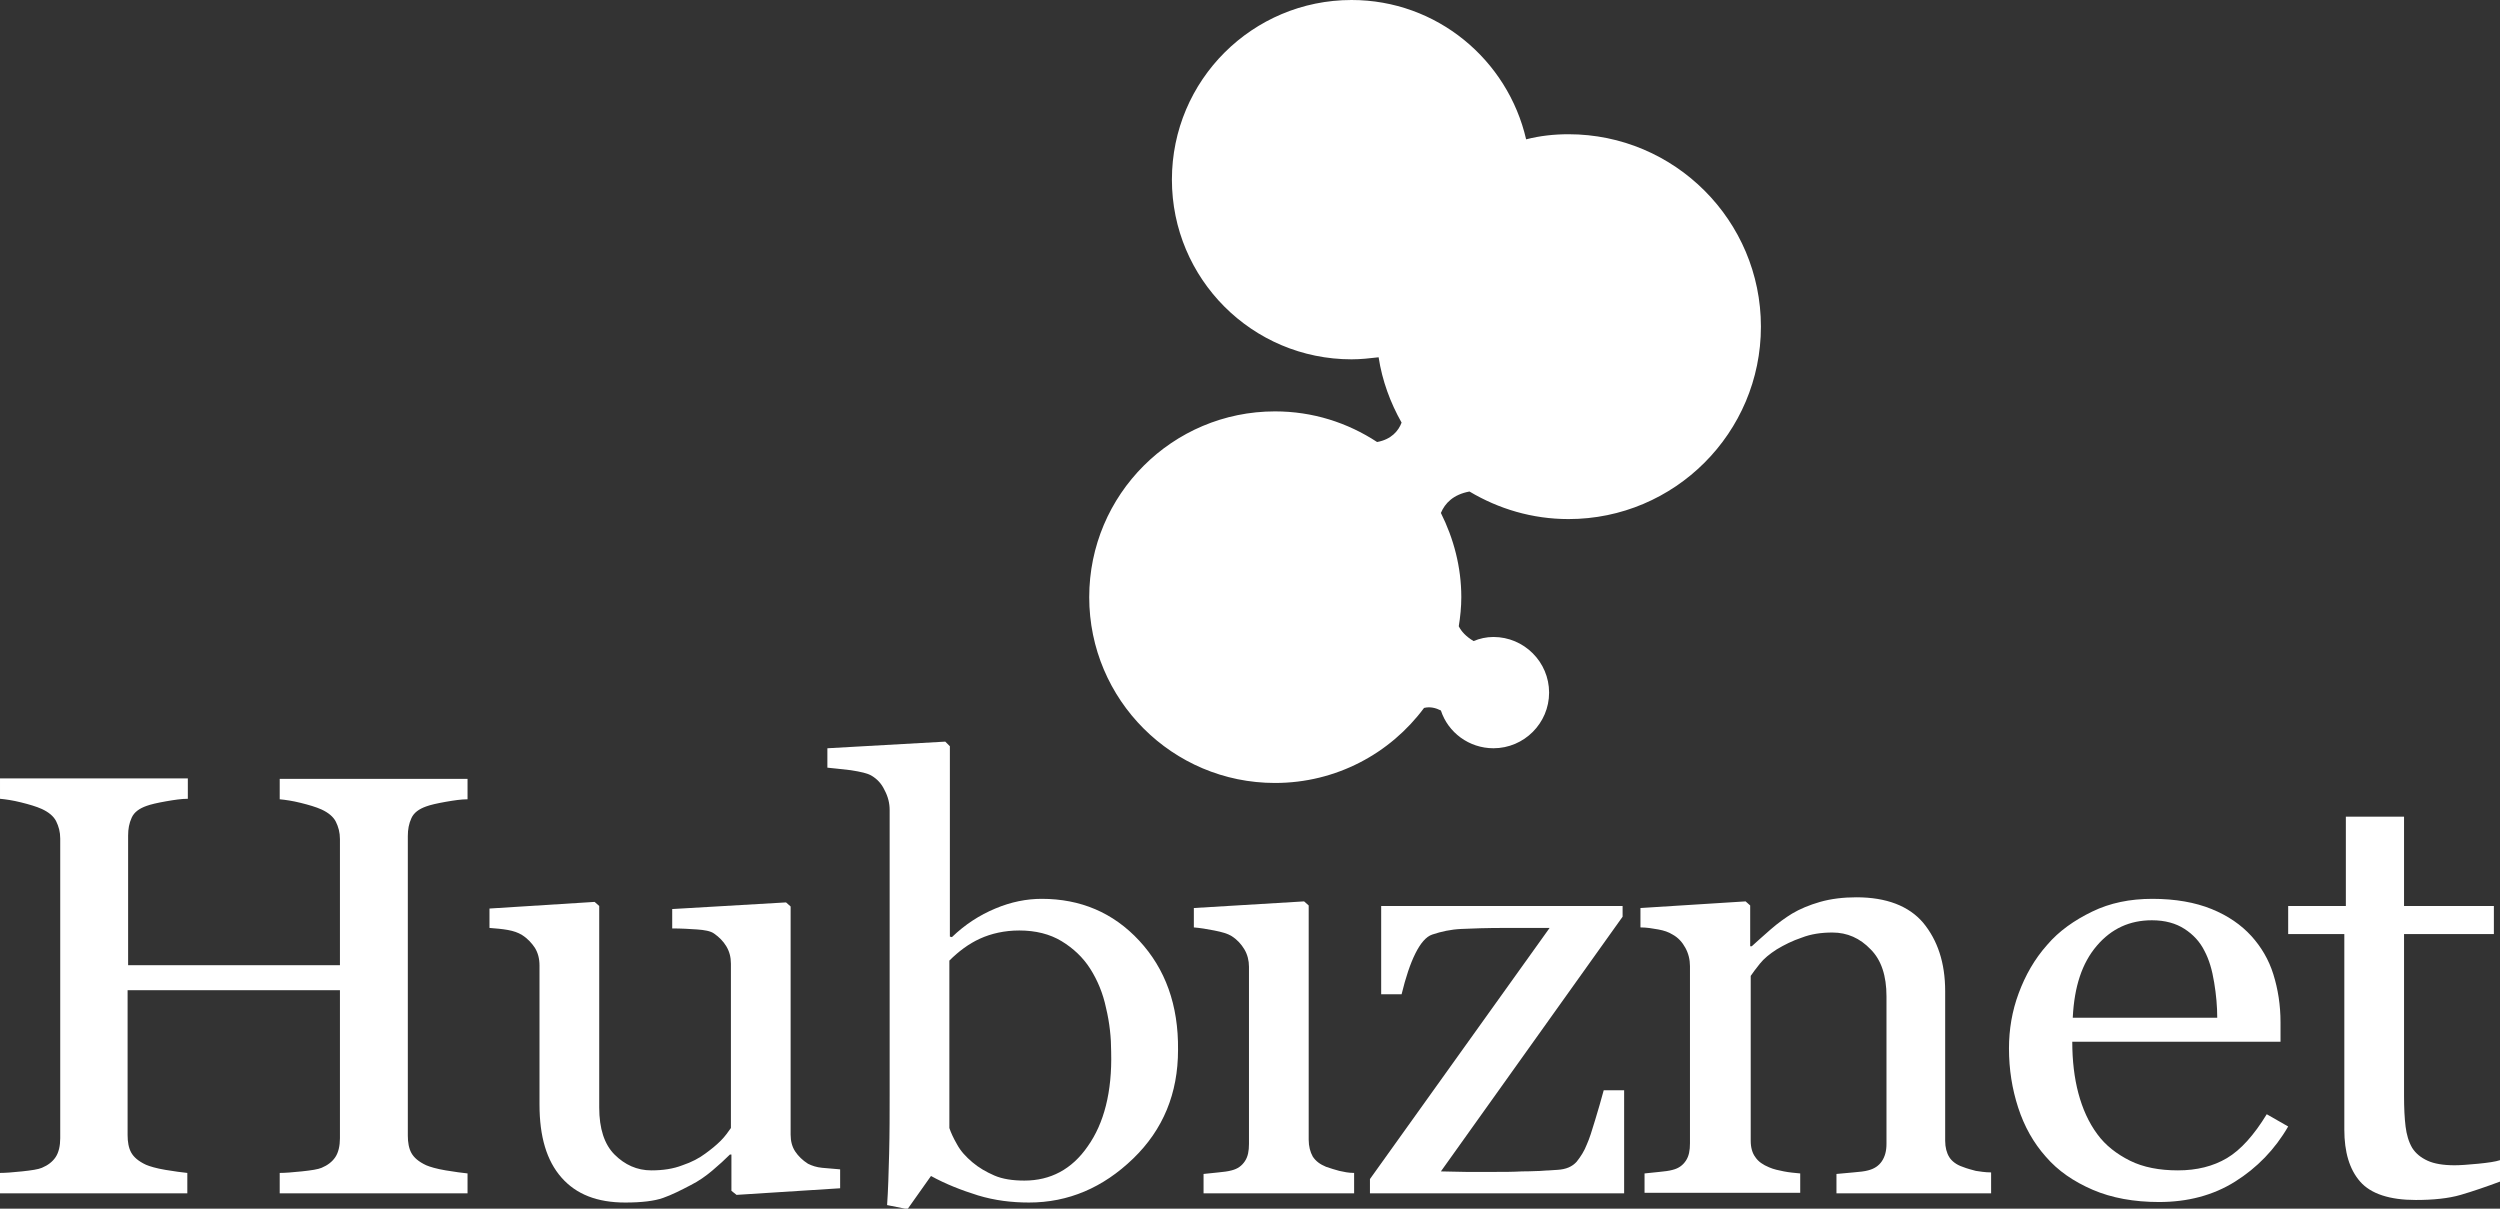 <?xml version="1.0" encoding="utf-8"?>
<!-- Generator: Adobe Illustrator 24.2.0, SVG Export Plug-In . SVG Version: 6.00 Build 0)  -->
<svg version="1.1" id="Layer_1" xmlns="http://www.w3.org/2000/svg" xmlns:xlink="http://www.w3.org/1999/xlink" x="0px" y="0px"
	 viewBox="0 0 489.8 236.8" style="enable-background:new 0 0 489.8 236.8;" xml:space="preserve">
<rect x="0" y="0" width="489.8" height="236.8" fill="#333333" stroke="none"/>
<g>
	<path style="fill:#FFFFFF;" d="M307.3,26.3c-2.8,0-5.6,0.3-8.3,1C295.4,11.7,281.5,0,264.8,0c-19.4,0-35.2,15.7-35.2,35.2
		c0,19.4,15.7,35.2,35.2,35.2c1.8,0,3.6-0.2,5.3-0.4c0.7,4.6,2.3,8.9,4.5,12.8c-0.6,1.6-2,3.3-4.8,3.8c-5.8-3.8-12.6-6-20-6
		c-20.1,0-36.4,16.3-36.4,36.4c0,20.1,16.3,36.4,36.4,36.4c12,0,22.6-5.8,29.2-14.7c1.2-0.3,2.3,0,3.3,0.5c1.4,4.3,5.5,7.4,10.3,7.4
		c6,0,10.9-4.9,10.9-10.9c0-6-4.9-10.9-10.9-10.9c-1.4,0-2.7,0.3-3.9,0.8c-1.5-0.9-2.4-1.9-2.9-2.9c0.3-1.8,0.5-3.8,0.5-5.7
		c0-5.9-1.5-11.5-4-16.5c0.8-1.9,2.4-3.6,5.6-4.2c5.7,3.4,12.3,5.4,19.4,5.4c20.8,0,37.7-16.9,37.7-37.7
		C345,43.2,328.1,26.3,307.3,26.3z"/>
	<path style="fill:#FFFFFF;" d="M91.5,233.8H54.8v-4c1,0,2.4-0.1,4.3-0.3c1.9-0.2,3.2-0.4,3.9-0.7c1.2-0.5,2.1-1.2,2.7-2.1
		c0.6-0.9,0.9-2.2,0.9-3.7v-29H25v28.4c0,1.3,0.2,2.5,0.7,3.4c0.5,0.9,1.4,1.7,2.9,2.4c0.7,0.3,2,0.7,3.8,1c1.8,0.3,3.3,0.5,4.3,0.6
		v4H0v-4c1,0,2.4-0.1,4.3-0.3c1.9-0.2,3.2-0.4,3.9-0.7c1.2-0.5,2.1-1.2,2.7-2.1c0.6-0.9,0.9-2.2,0.9-3.7v-58.7
		c0-1.3-0.3-2.4-0.8-3.4c-0.5-1-1.5-1.8-2.8-2.4c-1.1-0.5-2.5-0.9-4.1-1.3c-1.6-0.4-3-0.6-4.1-0.7v-4h36.8v4c-1.2,0-2.6,0.2-4.3,0.5
		c-1.7,0.3-3,0.6-3.8,0.9c-1.4,0.5-2.4,1.2-2.9,2.3c-0.5,1.1-0.7,2.2-0.7,3.5v25.4h41.5v-24.7c0-1.3-0.3-2.4-0.8-3.4
		c-0.5-1-1.5-1.8-2.8-2.4c-1.1-0.5-2.5-0.9-4.1-1.3c-1.6-0.4-3-0.6-4.1-0.7v-4h36.8v4c-1.2,0-2.6,0.2-4.3,0.5
		c-1.7,0.3-3,0.6-3.8,0.9c-1.4,0.5-2.4,1.2-2.9,2.3s-0.7,2.2-0.7,3.5v58.7c0,1.3,0.2,2.5,0.7,3.4c0.5,0.9,1.4,1.7,2.9,2.4
		c0.7,0.3,2,0.7,3.8,1c1.8,0.3,3.3,0.5,4.3,0.6V233.8z"/>
	<path style="fill:#FFFFFF;" d="M164.7,232.8l-20.4,1.3l-1-0.8v-7.1H143c-1,1-2.1,2-3.4,3.1c-1.3,1.1-2.7,2.1-4.3,2.9
		c-1.9,1-3.7,1.9-5.4,2.5s-4.2,0.9-7.4,0.9c-5.5,0-9.6-1.6-12.5-4.9c-2.9-3.3-4.3-8-4.3-14.3v-27.2c0-1.4-0.3-2.5-0.9-3.5
		c-0.6-0.9-1.4-1.8-2.5-2.5c-0.8-0.5-1.7-0.8-2.8-1c-1.1-0.2-2.3-0.3-3.6-0.4v-3.8l20.6-1.3l0.9,0.8V217c0,4.1,1,7.2,3,9.2
		s4.4,3.1,7.2,3.1c2.3,0,4.3-0.3,6.1-1c1.8-0.6,3.3-1.4,4.5-2.3c1.1-0.8,2.1-1.6,3-2.5c0.9-0.9,1.5-1.8,2-2.5v-32.2
		c0-1.3-0.3-2.4-0.9-3.4c-0.6-1-1.4-1.8-2.4-2.5c-0.7-0.5-1.9-0.7-3.3-0.8c-1.5-0.1-3.1-0.2-4.9-0.2v-3.8l22.3-1.3l0.9,0.8v44.7
		c0,1.3,0.3,2.4,0.9,3.3c0.6,0.9,1.4,1.7,2.5,2.4c0.8,0.4,1.7,0.7,2.8,0.8c1.1,0.1,2.3,0.2,3.5,0.3V232.8z"/>
	<path style="fill:#FFFFFF;" d="M213.1,224.6c-3.1,4.5-7.3,6.7-12.4,6.7c-2.3,0-4.3-0.3-5.9-1c-1.6-0.7-3-1.5-4.3-2.6
		c-1.3-1.1-2.3-2.2-3-3.5c-0.7-1.2-1.2-2.3-1.5-3.2v-32.8c1.8-1.8,3.8-3.3,6-4.3c2.2-1,4.8-1.6,7.7-1.6c3.2,0,6,0.7,8.3,2.1
		s4.2,3.2,5.6,5.4c1.4,2.2,2.5,4.8,3.1,7.7c0.7,2.9,1,5.8,1,8.6C217.9,213.9,216.3,220.1,213.1,224.6z M223.2,184.3
		c-5.1-5.5-11.5-8.2-19.1-8.2c-3,0-6,0.6-9.1,1.9c-3.1,1.3-5.9,3.1-8.5,5.6l-0.4-0.1v-37.3l-0.9-0.9l-23.1,1.3v3.8
		c1.2,0.1,2.7,0.3,4.6,0.5c1.9,0.3,3.3,0.6,4.1,1.1c1,0.6,1.9,1.5,2.5,2.8c0.7,1.3,1,2.6,1,3.9v55.8c0,3.7,0,7.5-0.1,11.5
		c-0.1,3.9-0.2,7.3-0.4,10.1l4,0.8l4.6-6.5c2.9,1.6,6,2.8,9.2,3.8c3.3,1,6.6,1.4,10,1.4c7.7,0,14.5-2.9,20.4-8.6
		c5.9-5.7,8.8-12.8,8.8-21.3C230.9,196.9,228.3,189.8,223.2,184.3z"/>
	<path style="fill:#FFFFFF;" d="M265.6,233.8h-29.8v-3.8c1-0.1,1.9-0.2,2.9-0.3c1-0.1,1.9-0.2,2.6-0.4c1.2-0.3,2-0.9,2.6-1.8
		c0.6-0.9,0.8-2,0.8-3.4v-34.7c0-1.2-0.3-2.4-0.9-3.4c-0.6-1-1.4-1.9-2.5-2.6c-0.8-0.5-1.9-0.8-3.4-1.1c-1.5-0.3-2.8-0.5-4-0.6v-3.8
		l21.6-1.3l0.9,0.8v45.9c0,1.3,0.3,2.4,0.8,3.3c0.6,0.9,1.4,1.5,2.6,2c0.9,0.3,1.8,0.6,2.6,0.8c0.9,0.2,1.8,0.4,2.9,0.4V233.8z"/>
	<path style="fill:#FFFFFF;" d="M318.2,233.8h-49.8v-2.8l35.2-49.2h-8.7c-3.6,0-6.5,0.1-8.6,0.2c-2.1,0.1-3.9,0.5-5.7,1.1
		c-1.2,0.4-2.3,1.7-3.3,3.7c-1,2-1.9,4.7-2.7,8h-4v-17.3h47.3v2.1l-35.6,49.9c1.5,0,3.1,0.1,4.9,0.1c1.8,0,3.7,0,5.8,0
		c1.7,0,3.4,0,5.2-0.1c1.8,0,4.1-0.1,6.9-0.3c1.7-0.1,2.9-0.6,3.8-1.6c0.8-1,1.5-2.1,2-3.4c0.5-1.1,1-2.7,1.6-4.7
		c0.6-2,1.2-4,1.7-5.9h4V233.8z"/>
	<path style="fill:#FFFFFF;" d="M390.3,233.8h-30.5v-3.8c1-0.1,2.1-0.2,3.3-0.3c1.2-0.1,2.2-0.2,2.9-0.4c1.2-0.3,2.1-0.9,2.7-1.8
		c0.6-0.9,0.9-2,0.9-3.4v-28.9c0-4-1-7.1-3.1-9.2c-2.1-2.2-4.6-3.3-7.5-3.3c-2.2,0-4.2,0.3-6,1c-1.8,0.6-3.4,1.4-4.9,2.3
		c-1.4,0.9-2.5,1.8-3.3,2.8c-0.8,1-1.4,1.8-1.8,2.4v32.3c0,1.3,0.3,2.4,0.9,3.2c0.6,0.9,1.5,1.5,2.7,2c0.9,0.4,1.9,0.6,2.9,0.8
		c1,0.2,2.1,0.3,3.2,0.4v3.8h-30.5v-3.8c1-0.1,1.9-0.2,2.9-0.3c1-0.1,1.9-0.2,2.6-0.4c1.2-0.3,2-0.9,2.6-1.8c0.6-0.9,0.8-2,0.8-3.4
		v-34.7c0-1.3-0.3-2.5-0.9-3.6c-0.6-1.1-1.4-2-2.5-2.6c-0.8-0.5-1.7-0.8-2.8-1c-1.1-0.2-2.3-0.4-3.5-0.4v-3.8l20.6-1.3l0.9,0.8v8
		h0.3c1-0.9,2.2-2,3.7-3.3c1.5-1.3,2.9-2.3,4.2-3.1c1.5-0.9,3.4-1.7,5.5-2.3c2.1-0.6,4.5-0.9,7.1-0.9c5.9,0,10.3,1.7,13.1,5
		c2.8,3.4,4.3,7.8,4.3,13.4v29.3c0,1.3,0.3,2.4,0.8,3.2c0.5,0.8,1.4,1.5,2.6,1.9c1,0.4,1.9,0.6,2.6,0.8c0.7,0.1,1.8,0.3,3,0.3V233.8
		z"/>
	<path style="fill:#FFFFFF;" d="M406.1,199.3c0.3-6,1.8-10.6,4.7-14c2.9-3.4,6.5-5,10.8-5c2.6,0,4.7,0.6,6.4,1.7
		c1.7,1.1,3,2.5,3.9,4.3c0.9,1.7,1.5,3.7,1.9,6.2c0.4,2.4,0.6,4.7,0.6,6.9H406.1z M444.1,218.3c-2.5,4.1-5.1,7-7.8,8.6
		c-2.7,1.6-5.9,2.4-9.6,2.4c-3.6,0-6.8-0.6-9.4-1.9c-2.6-1.3-4.8-3-6.4-5.2c-1.7-2.3-2.9-5-3.7-8c-0.8-3-1.2-6.4-1.2-10.1h40.8v-3.8
		c0-3.4-0.5-6.5-1.4-9.4c-0.9-2.9-2.4-5.4-4.3-7.5c-2-2.2-4.6-4-7.8-5.3c-3.2-1.3-7.1-2-11.6-2c-4.4,0-8.3,0.8-11.8,2.5
		c-3.5,1.7-6.5,3.8-8.8,6.5c-2.5,2.8-4.3,6-5.6,9.5c-1.3,3.5-1.9,7.1-1.9,10.8c0,4.1,0.6,7.9,1.8,11.6c1.2,3.7,3,6.9,5.4,9.6
		c2.4,2.8,5.5,4.9,9.2,6.5c3.7,1.6,8.1,2.4,13,2.4c5.6,0,10.6-1.3,14.9-4c4.3-2.7,7.8-6.3,10.4-10.8L444.1,218.3z"/>
	<path style="fill:#FFFFFF;" d="M489.8,231.5c-2.7,1-5.3,1.9-7.7,2.6c-2.4,0.7-5.4,1-8.8,1c-5.1,0-8.8-1.2-10.9-3.6
		c-2.1-2.4-3.1-5.8-3.1-10.2v-38.3h-11v-5.5h11.3v-17.5h11.4v17.5h17.6v5.5H471v31.7c0,2.4,0.1,4.4,0.3,6c0.2,1.6,0.6,3,1.3,4.2
		c0.7,1.1,1.7,1.9,3,2.5c1.3,0.6,3.1,0.9,5.3,0.9c1,0,2.6-0.1,4.6-0.3c2-0.2,3.4-0.4,4.3-0.7V231.5z"/>
</g>
</svg>
